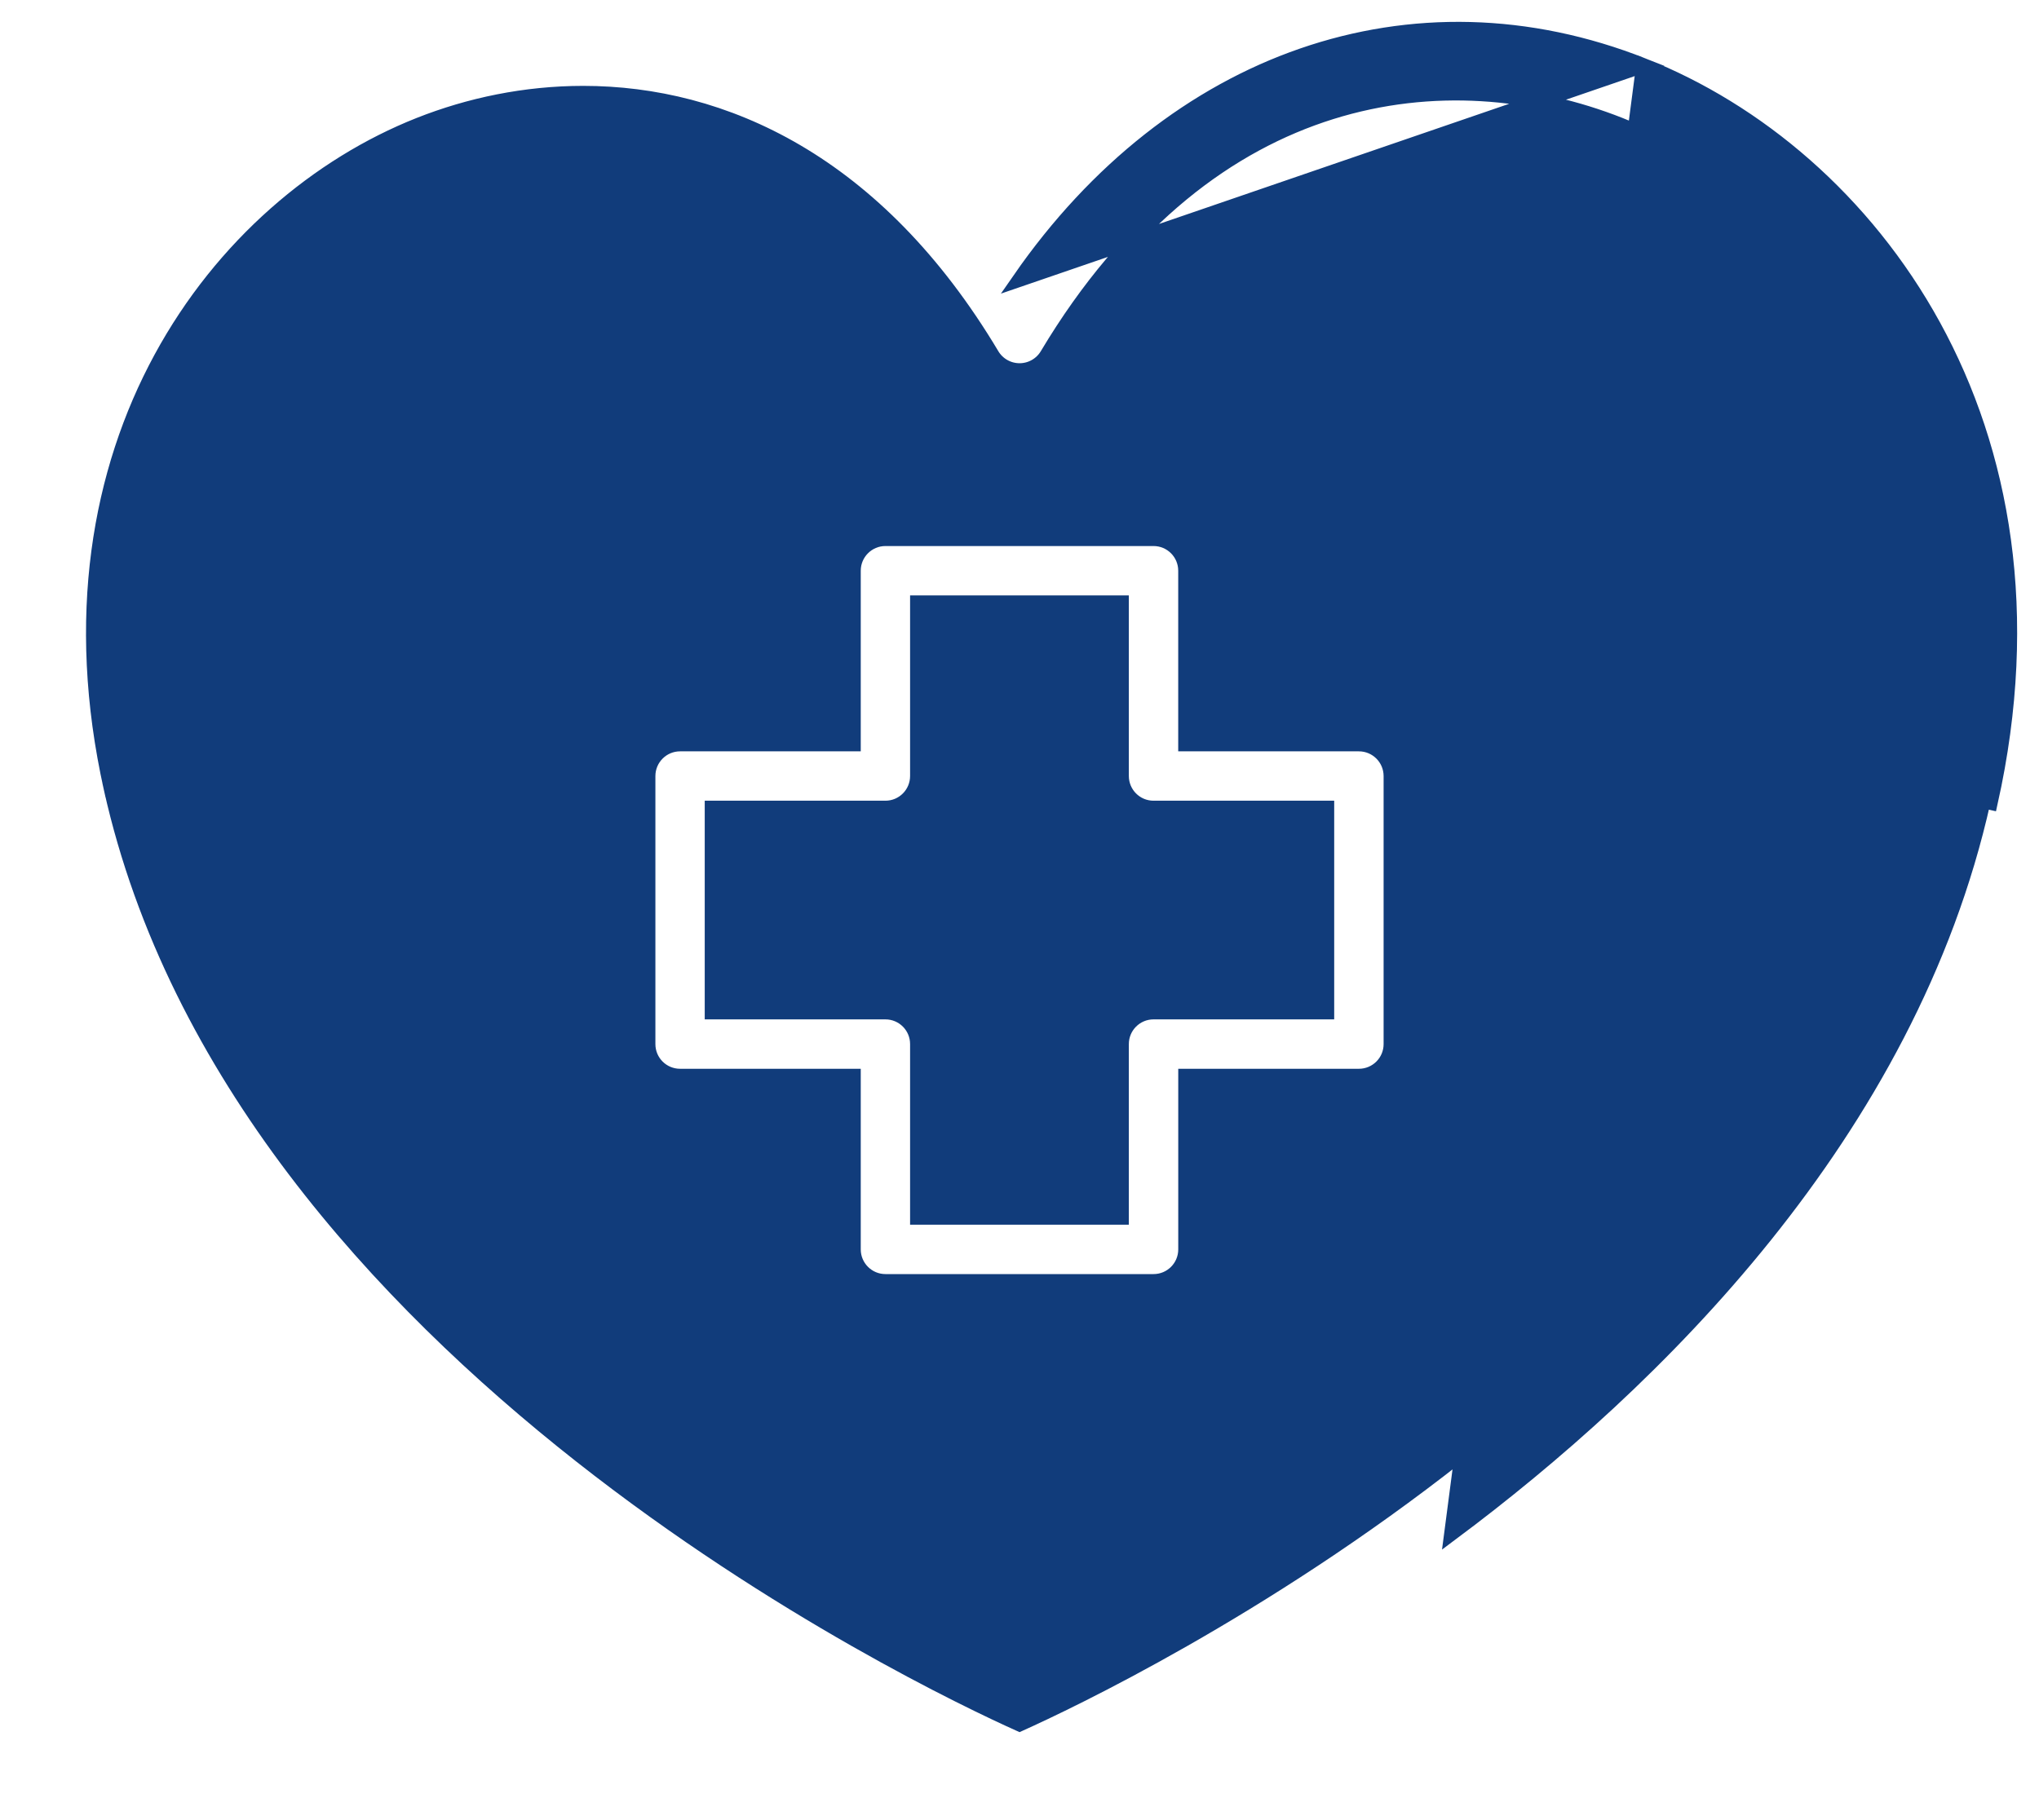 <svg width="56" height="50" viewBox="0 0 56 50" fill="none" xmlns="http://www.w3.org/2000/svg">
<path d="M45.136 1.797L45.136 1.797C51.363 4.265 56.985 11.663 54.667 22.048C54.667 22.048 54.667 22.048 54.667 22.048L54.472 22.005C52.433 31.149 45.402 37.993 39.864 42.125L45.136 1.797ZM45.136 1.797C38.802 -0.712 32.204 1.614 28.001 7.679L45.136 1.797ZM3.05 21.665L2.855 21.708L3.05 21.665C0.95 12.256 5.98 5.621 11.515 3.427C12.886 2.884 14.42 2.559 16.017 2.559C19.855 2.559 24.075 4.439 27.247 9.75C27.405 10.015 27.692 10.178 28.002 10.178C28.312 10.178 28.599 10.015 28.757 9.75C31.003 5.99 33.773 3.953 36.554 3.082C39.338 2.21 42.151 2.501 44.489 3.427C50.022 5.621 55.05 12.256 52.951 21.666C51.209 29.476 45.583 35.633 40.06 39.982C34.654 44.24 29.372 46.747 28.001 47.364C26.629 46.747 21.347 44.242 15.942 39.986C10.42 35.638 4.795 29.481 3.05 21.665ZM32.559 20.44V15.678C32.559 15.193 32.166 14.8 31.681 14.8L24.318 14.8C23.834 14.8 23.44 15.193 23.44 15.678V20.44H18.678C18.194 20.44 17.8 20.833 17.8 21.319V28.682C17.8 29.168 18.193 29.56 18.678 29.56H23.44V34.322C23.44 34.807 23.834 35.2 24.318 35.2H31.682C32.166 35.2 32.56 34.808 32.56 34.322V29.56H37.322C37.806 29.56 38.2 29.168 38.2 28.682L38.2 21.318V21.318C38.199 20.832 37.806 20.44 37.321 20.44H32.559ZM36.443 27.803H31.681C31.197 27.803 30.803 28.196 30.803 28.681V33.443H25.195V28.681C25.195 28.196 24.802 27.803 24.317 27.803H19.555V22.196H24.317C24.802 22.196 25.195 21.803 25.195 21.317V16.556H30.803V21.317C30.803 21.803 31.196 22.196 31.681 22.196H36.443V27.803Z" fill="#113C7B" stroke="#113C7B" stroke-width="0.4"/>
</svg>
